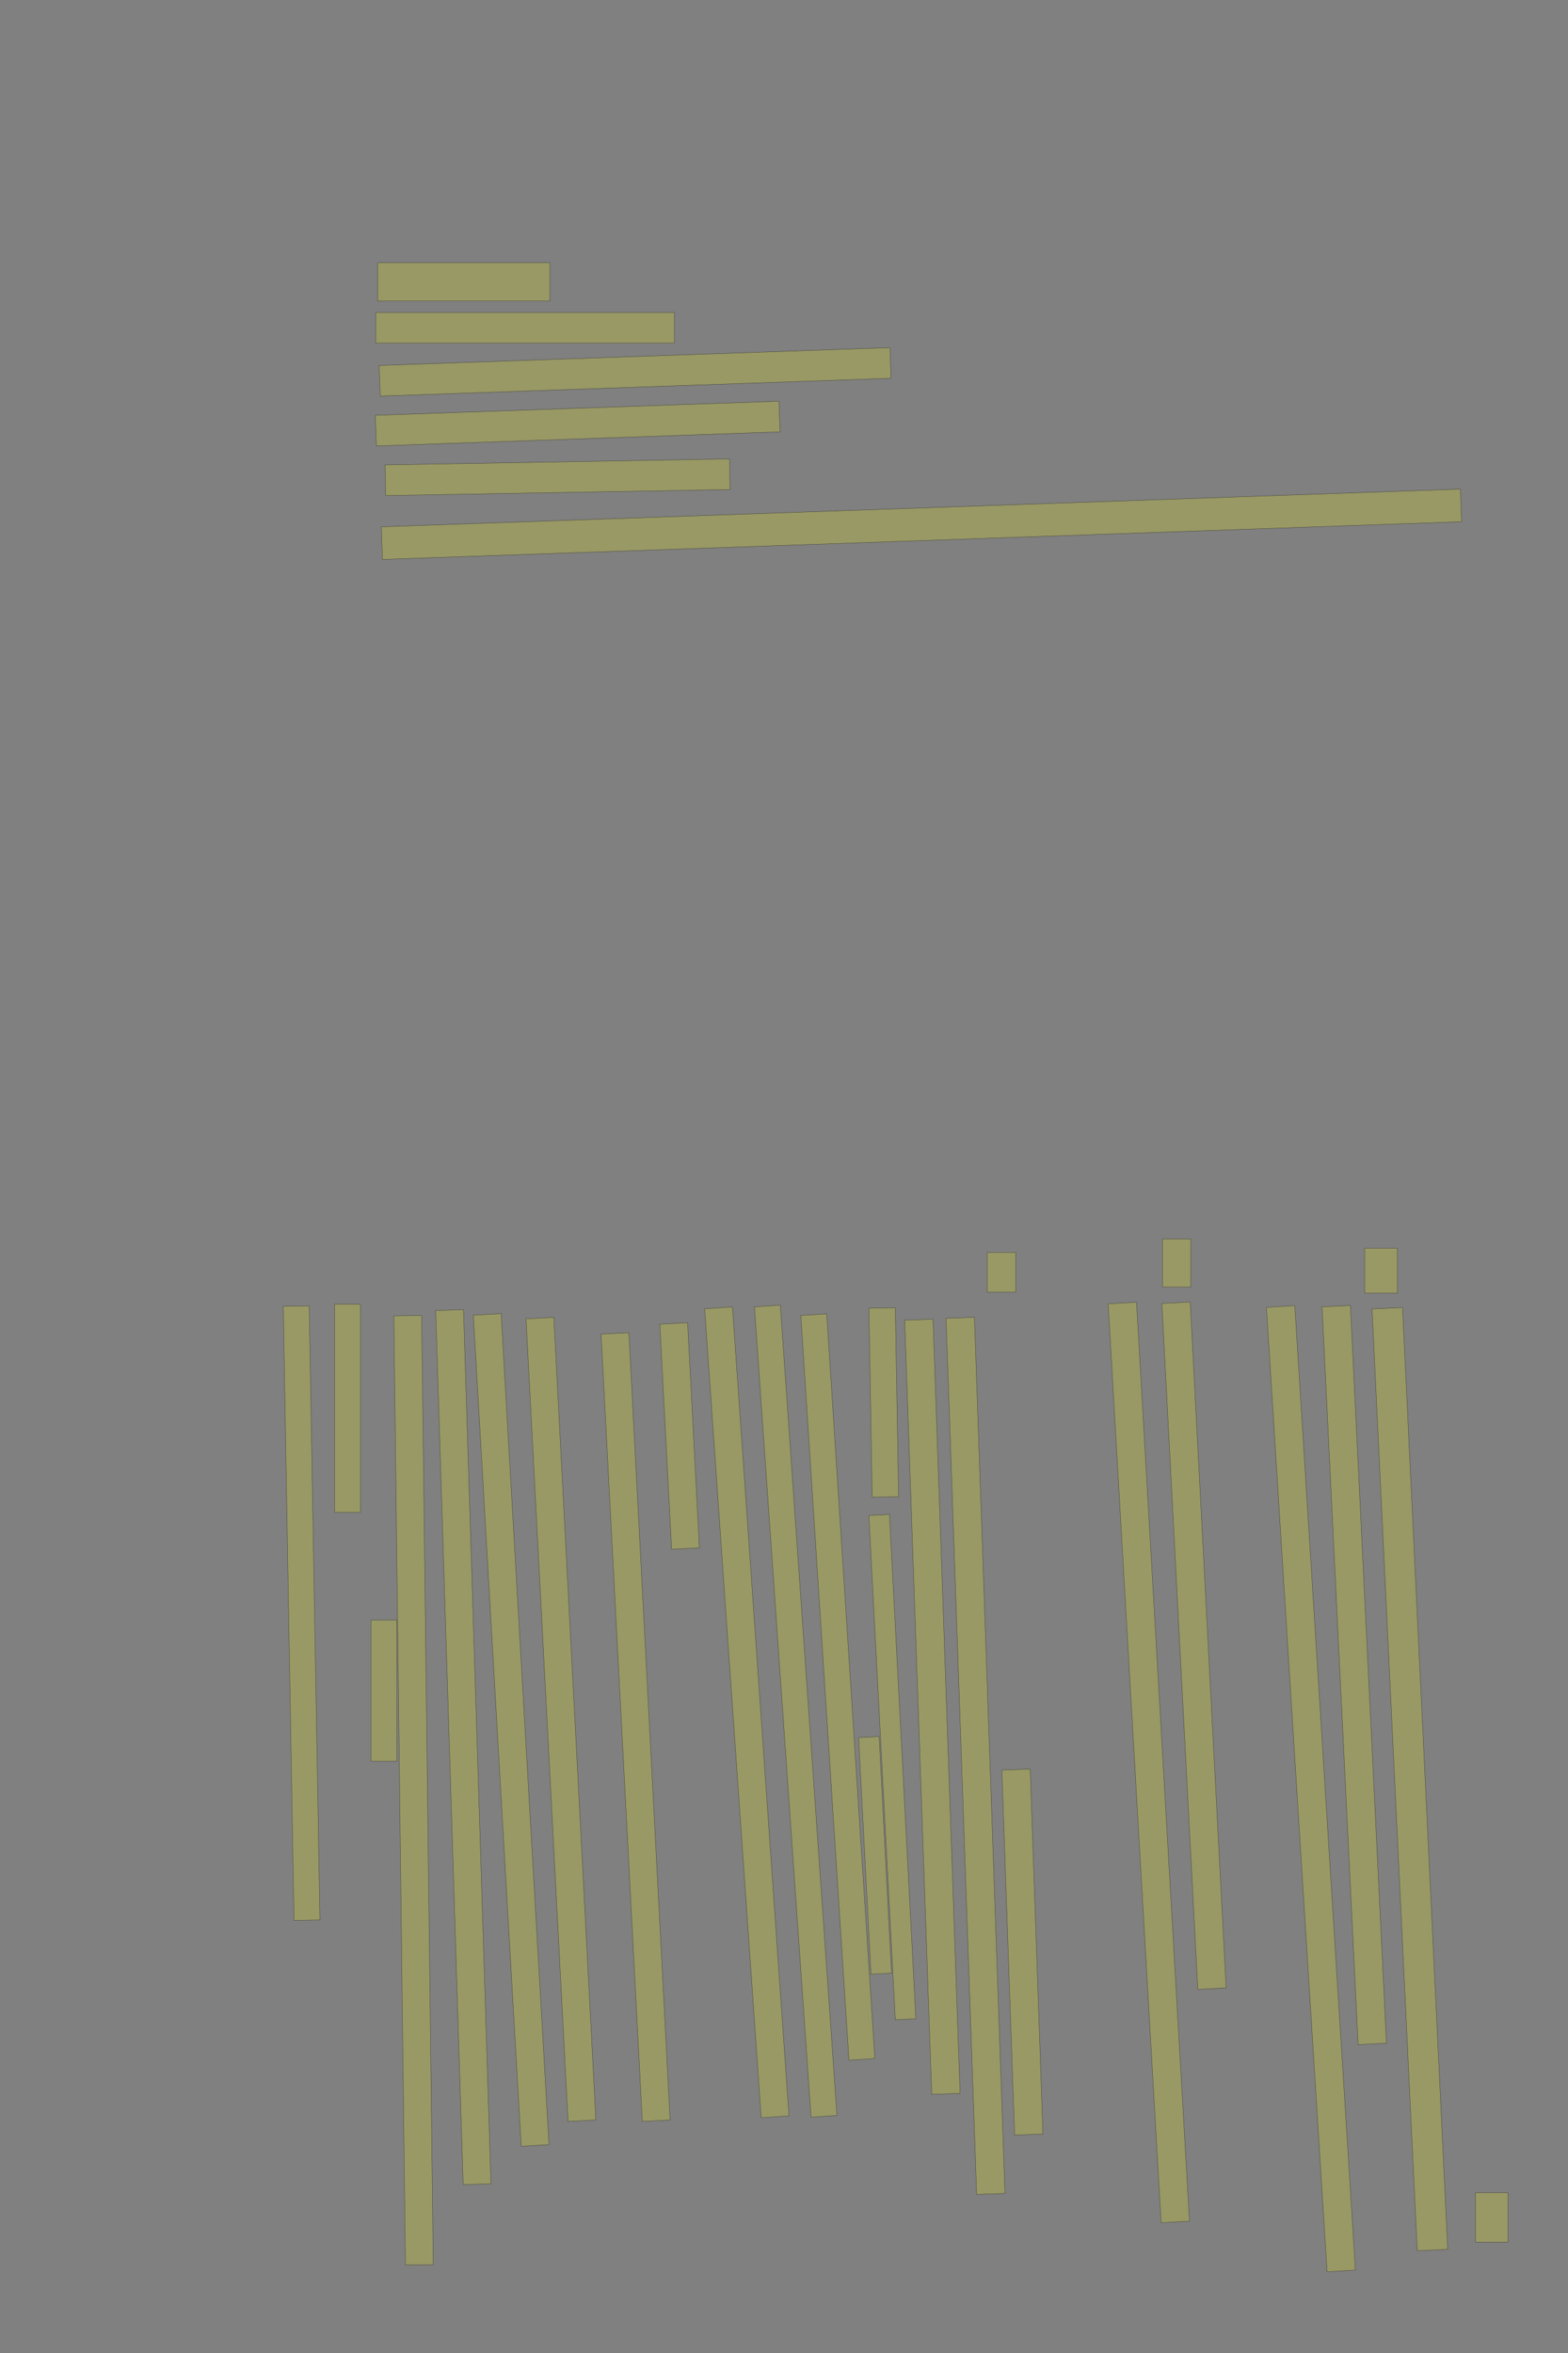<?xml version="1.0" encoding="UTF-8" standalone="no"?><svg xmlns="http://www.w3.org/2000/svg" xmlns:xlink="http://www.w3.org/1999/xlink" height="6144" width="4096">
 <rect width="100%" height="100%" fill="#808080" stroke="none"/>
 <g>
  <title>Layer 1</title>
  <rect class=" imageannotationLine imageannotationLinked" fill="#FFFF00" fill-opacity="0.2" height="100" id="svg_2" stroke="#000000" stroke-opacity="0.5" width="450" x="986.57" xlink:href="#la" y="686"/>
  <rect class=" imageannotationLine imageannotationLinked" fill="#FFFF00" fill-opacity="0.2" height="80" id="svg_4" stroke="#000000" stroke-opacity="0.5" width="780" x="981.57" xlink:href="#lb" y="816"/>
  <rect class=" imageannotationLine imageannotationLinked" fill="#FFFF00" fill-opacity="0.2" height="80" id="svg_6" stroke="#000000" stroke-opacity="0.5" transform="rotate(-2 1659.07,971) " width="1335" x="991.57" xlink:href="#lc" y="931"/>
  <rect class=" imageannotationLine imageannotationLinked" fill="#FFFF00" fill-opacity="0.2" height="80" id="svg_8" stroke="#000000" stroke-opacity="0.5" transform="rotate(-2 1509.07,1106) " width="1055" x="981.57" xlink:href="#ld" y="1066"/>
  <rect class=" imageannotationLine imageannotationLinked" fill="#FFFF00" fill-opacity="0.2" height="80" id="svg_10" stroke="#000000" stroke-opacity="0.5" transform="rotate(-1 1456.57,1246.13) " width="900.002" x="1006.571" xlink:href="#le" y="1206.131"/>
  <rect class=" imageannotationLine imageannotationLinked" fill="#FFFF00" fill-opacity="0.2" height="85.171" id="svg_12" stroke="#000000" stroke-opacity="0.5" transform="rotate(-2 2407.02,1368.92) " width="2820.71" x="996.666" xlink:href="#lf" y="1326.335"/>
  <rect class=" imageannotationLine imageannotationLinked" fill="#FFFF00" fill-opacity="0.2" height="85.172" id="svg_15" stroke="#000000" stroke-opacity="0.5" transform="rotate(90 3896.58,5790.13) " width="128.571" x="3832.298" xlink:href="#lg" y="5747.541"/>
  <rect class=" imageannotationLine imageannotationLinked" fill="#FFFF00" fill-opacity="0.2" height="85.172" id="svg_17" stroke="#000000" stroke-opacity="0.5" transform="rotate(90 3607.69,3317.9) " width="117.459" x="3548.963" xlink:href="#lh" y="3275.314"/>
  <rect class=" imageannotationLine imageannotationLinked" fill="#FFFF00" fill-opacity="0.2" height="79.62" id="svg_19" stroke="#000000" stroke-opacity="0.5" transform="rotate(87.25 3682.96,4645.57) " width="2461.917" x="2451.999" xlink:href="#Bestünde" y="4605.759"/>
  <rect class=" imageannotationLine imageannotationLinked" fill="#FFFF00" fill-opacity="0.2" height="74.071" id="svg_21" stroke="#000000" stroke-opacity="0.5" transform="rotate(87.2 3537.66,4373.78) " width="1928.725" x="2573.297" xlink:href="#lj" y="4336.744"/>
  <rect class=" imageannotationLine imageannotationLinked" fill="#FFFF00" fill-opacity="0.2" height="74.071" id="svg_23" stroke="#000000" stroke-opacity="0.5" transform="rotate(86.4 3424.49,4670.54) " width="2523.294" x="2162.847" xlink:href="#lk" y="4633.503"/>
  <rect class=" imageannotationLine imageannotationLinked" fill="#FFFF00" fill-opacity="0.2" height="74.071" id="svg_25" stroke="#000000" stroke-opacity="0.5" transform="rotate(90 3073.81,3297.9) " width="125.238" x="3011.195" xlink:href="#ll" y="3260.868"/>
  <rect class=" imageannotationLine imageannotationLinked" fill="#FFFF00" fill-opacity="0.2" height="74.071" id="svg_27" stroke="#000000" stroke-opacity="0.5" transform="rotate(87 3119.07,4297.05) " width="1793.412" x="2222.363" xlink:href="#Ich" y="4260.01"/>
  <rect class=" imageannotationLine imageannotationLinked" fill="#FFFF00" fill-opacity="0.2" height="74.071" id="svg_29" stroke="#000000" stroke-opacity="0.5" transform="rotate(86.7 3001.03,4602.07) " width="2403.571" x="1799.246" xlink:href="#ln" y="4565.033"/>
  <rect class=" imageannotationLine imageannotationLinked" fill="#FFFF00" fill-opacity="0.2" height="74.071" id="svg_31" stroke="#000000" stroke-opacity="0.5" transform="rotate(90 2616.03,3322.07) " width="103.57" x="2564.246" xlink:href="#lo" y="3285.033"/>
  <rect class=" imageannotationLine imageannotationLinked" fill="#FFFF00" fill-opacity="0.2" height="74.071" id="svg_33" stroke="#000000" stroke-opacity="0.5" transform="rotate(88 2670.77,5097.08) " width="953.58" x="2193.979" xlink:href="#Der" y="5060.042"/>
  <rect class=" imageannotationLine imageannotationLinked" fill="#FFFF00" fill-opacity="0.2" height="74.071" id="svg_35" stroke="#000000" stroke-opacity="0.5" transform="rotate(88 2548.33,4584.83) " width="2289.015" x="1403.828" xlink:href="#lq" y="4547.802"/>
  <rect class=" imageannotationLine imageannotationLinked" fill="#FFFF00" fill-opacity="0.2" height="74.071" id="svg_37" stroke="#000000" stroke-opacity="0.5" transform="rotate(88 2435.58,4456.65) " width="2022.714" x="1424.223" xlink:href="#lr" y="4419.612"/>
  <rect class=" imageannotationLine imageannotationLinked" fill="#FFFF00" fill-opacity="0.2" height="68.984" id="svg_39" stroke="#000000" stroke-opacity="0.5" transform="rotate(89 2308.58,3662.03) " width="493.57" x="2061.793" xlink:href="#ls" y="3627.536"/>
  <rect class=" imageannotationLine imageannotationLinked" fill="#FFFF00" fill-opacity="0.2" height="53.743" id="svg_41" stroke="#000000" stroke-opacity="0.5" transform="rotate(87 2331.1,4614.17) " width="1318.571" x="1671.814" xlink:href="#lt" y="4587.299"/>
  <rect class=" imageannotationLine imageannotationLinked" fill="#FFFF00" fill-opacity="0.2" height="53.743" id="svg_43" stroke="#000000" stroke-opacity="0.5" transform="rotate(87 2285.87,4844.57) " width="618.571" x="1976.586" xlink:href="#lu" y="4817.701"/>
  <rect class=" imageannotationLine imageannotationLinked" fill="#FFFF00" fill-opacity="0.2" height="67.676" id="svg_45" stroke="#000000" stroke-opacity="0.5" transform="rotate(86.3 2188.65,4404.95) " width="1948.557" x="1214.37" xlink:href="#lv" y="4371.112"/>
  <rect class=" imageannotationLine imageannotationLinked" fill="#FFFF00" fill-opacity="0.2" height="67.676" id="svg_47" stroke="#000000" stroke-opacity="0.5" transform="rotate(86 2078.58,4468.1) " width="2120.943" x="1018.107" xlink:href="#lw" y="4434.257"/>
  <rect class=" imageannotationLine imageannotationLinked" fill="#FFFF00" fill-opacity="0.2" height="72.664" id="svg_49" stroke="#000000" stroke-opacity="0.5" transform="rotate(86 1950.89,4471.15) " width="2117.476" x="892.157" xlink:href="#lx" y="4434.823"/>
  <rect class=" imageannotationLine imageannotationLinked" fill="#FFFF00" fill-opacity="0.2" height="72.664" id="svg_51" stroke="#000000" stroke-opacity="0.5" transform="rotate(87 1775.33,3749.57) " width="588.571" x="1481.043" xlink:href="#ly" y="3713.237"/>
  <rect class=" imageannotationLine imageannotationLinked" fill="#FFFF00" fill-opacity="0.2" height="72.664" id="svg_53" stroke="#000000" stroke-opacity="0.5" transform="rotate(87 1660.33,4509.57) " width="2058.571" x="631.043" xlink:href="#lz" y="4473.237"/>
  <rect class=" imageannotationLine imageannotationLinked" fill="#FFFF00" fill-opacity="0.2" height="72.664" id="svg_55" stroke="#000000" stroke-opacity="0.5" transform="rotate(87 1465.33,4489.57) " width="2098.571" x="416.043" xlink:href="#laa" y="4453.237"/>
  <rect class=" imageannotationLine imageannotationLinked" fill="#FFFF00" fill-opacity="0.2" height="72.664" id="svg_57" stroke="#000000" stroke-opacity="0.5" transform="rotate(86.7 1335.33,4517.07) " width="2173.571" x="248.543" xlink:href="#lab" y="4480.737"/>
  <rect class=" imageannotationLine imageannotationLinked" fill="#FFFF00" fill-opacity="0.2" height="72.664" id="svg_59" stroke="#000000" stroke-opacity="0.5" transform="rotate(88.2 1210.33,4562.07) " width="2283.571" x="68.543" xlink:href="#lac" y="4525.737"/>
  <rect class=" imageannotationLine imageannotationLinked" fill="#FFFF00" fill-opacity="0.2" height="72.725" id="svg_61" stroke="#000000" stroke-opacity="0.5" transform="rotate(89.3 1080.3,4674.57) " width="2478.571" x="-158.987" xlink:href="#lad" y="4638.206"/>
  <rect class=" imageannotationLine imageannotationLinked" fill="#FFFF00" fill-opacity="0.2" height="67.725" id="svg_63" stroke="#000000" stroke-opacity="0.5" transform="rotate(90 1002.86,4414.57) " width="368.57" x="818.574" xlink:href="#lae" y="4380.707"/>
  <rect class=" imageannotationLine imageannotationLinked" fill="#FFFF00" fill-opacity="0.2" height="67.725" id="svg_65" stroke="#000000" stroke-opacity="0.5" transform="rotate(90 907.859,3677.07) " width="543.57" x="636.074" xlink:href="#laf" y="3643.207"/>
  <rect class=" imageannotationLine imageannotationLinked" fill="#FFFF00" fill-opacity="0.2" height="67.725" id="svg_67" stroke="#000000" stroke-opacity="0.5" transform="rotate(89 787.859,4212.07) " width="1603.571" x="-13.926" xlink:href="#lag" y="4178.207"/>
 </g>
</svg>